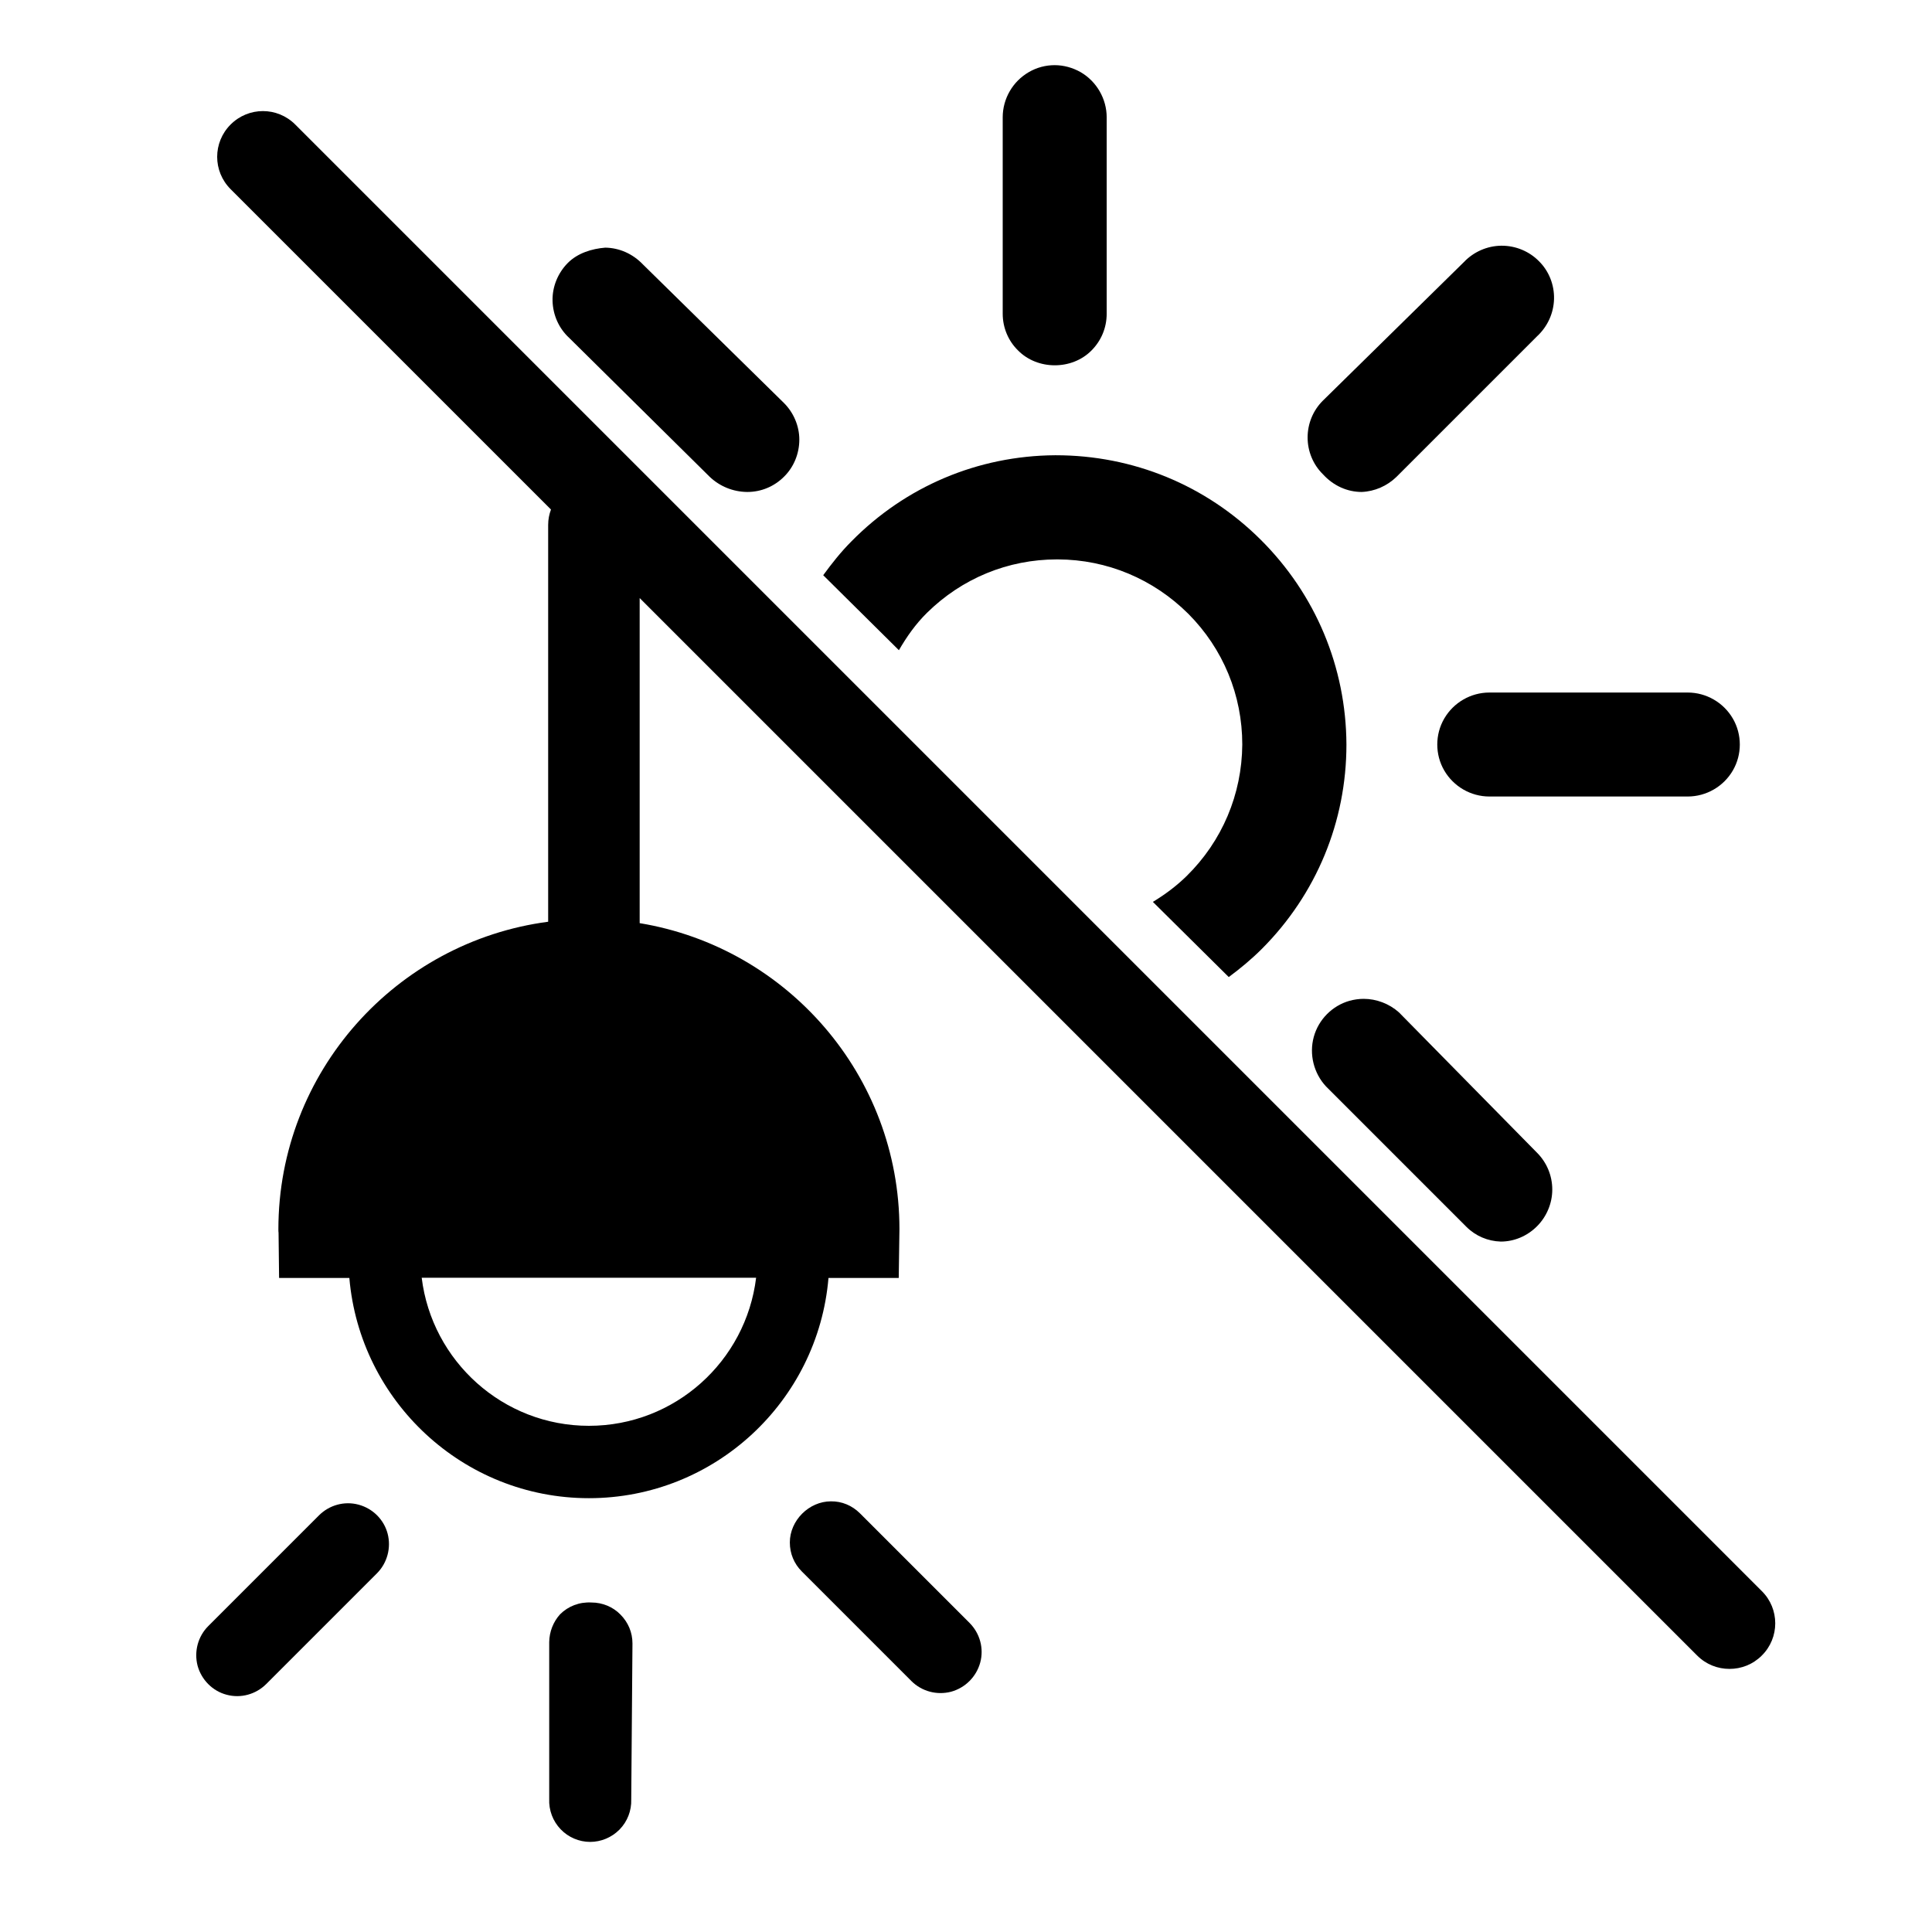 <?xml version="1.0" encoding="utf-8"?>
<!-- Generator: Adobe Illustrator 27.9.0, SVG Export Plug-In . SVG Version: 6.00 Build 0)  -->
<svg version="1.1" id="Layer_1" xmlns="http://www.w3.org/2000/svg" xmlns:xlink="http://www.w3.org/1999/xlink" x="0px" y="0px"
	 viewBox="0 0 110 110" style="enable-background:new 0 0 110 110;" xml:space="preserve">
<g>
	<path d="M77.53,28.01C77.54,28.01,77.54,28.01,77.53,28.01c0.74-0.03,1.44-0.34,1.97-0.85l8-8c0.62-0.57,0.96-1.34,0.98-2.14
		c0.02-0.8-0.29-1.59-0.86-2.15c-0.55-0.56-1.32-0.88-2.11-0.88c-0.01,0-0.02,0-0.04,0c-0.8,0.01-1.57,0.35-2.12,0.93l-8.04,7.9
		c-0.55,0.55-0.86,1.3-0.86,2.09c0,0.78,0.31,1.54,0.87,2.09C75.92,27.66,76.71,28.01,77.53,28.01z"/>
	<path d="M82.23,40.91c-0.53,0.91-0.53,2.05,0,2.96c0.53,0.91,1.51,1.48,2.57,1.48h11.29c1.06,0,2.04-0.57,2.57-1.48
		c0.53-0.91,0.53-2.05,0-2.96c-0.53-0.91-1.51-1.48-2.57-1.48H84.8C83.74,39.43,82.76,40,82.23,40.91z"/>
	<path d="M40.41,27.15c0.57,0.54,1.32,0.85,2.12,0.86c0.01,0,0.01,0,0.02,0c0.79,0,1.53-0.31,2.09-0.87
		c0.56-0.55,0.87-1.32,0.87-2.11c0-0.78-0.33-1.55-0.89-2.1l-8.01-7.87c-0.58-0.61-1.35-0.95-2.15-0.96
		c-0.76,0.06-1.58,0.31-2.14,0.88c-0.56,0.57-0.88,1.35-0.86,2.15c0.02,0.8,0.36,1.57,0.95,2.11L40.41,27.15z"/>
	<path d="M77.64,56.87c-0.27,0-0.54,0.04-0.8,0.11c-0.99,0.28-1.77,1.07-2.04,2.06c-0.27,0.99,0,2.07,0.7,2.82l7.99,7.99
		c0.52,0.52,1.22,0.82,1.96,0.84c0.76,0,1.5-0.31,2.06-0.87c0.55-0.55,0.87-1.31,0.87-2.09c0-0.79-0.31-1.54-0.87-2.1l-7.86-7.99
		C79.09,57.14,78.36,56.87,77.64,56.87z"/>
	<path d="M62.14,19.96c0.56-0.56,0.87-1.3,0.87-2.1V6.68c0-1.05-0.57-2.04-1.48-2.57c-0.46-0.26-0.97-0.4-1.48-0.4
		c-0.51,0-1.02,0.13-1.48,0.4c-0.91,0.53-1.48,1.51-1.48,2.57v11.18c0,0.79,0.31,1.54,0.87,2.09
		C59.07,21.08,61.03,21.08,62.14,19.96z"/>
	<path d="M52.78,34.89c1.99-1.96,4.61-3.04,7.4-3.04c0.02,0,0.03,0,0.05,0c2.81,0.01,5.44,1.12,7.43,3.1
		c1.98,1.99,3.07,4.63,3.07,7.44c-0.02,2.84-1.15,5.5-3.16,7.48c-0.59,0.58-1.24,1.06-1.93,1.48l4.32,4.28
		c0.66-0.49,1.3-1.02,1.89-1.61c3.1-3.11,4.81-7.24,4.81-11.63c-0.02-4.41-1.76-8.56-4.89-11.67c-3.12-3.1-7.26-4.8-11.66-4.8
		c-0.01,0-0.03,0-0.04,0v0c-4.39,0.03-8.51,1.77-11.59,4.9c-0.6,0.6-1.12,1.26-1.61,1.93l4.31,4.27
		C51.62,36.26,52.13,35.53,52.78,34.89z"/>
	<path d="M100.31,90.59l-83.5-83.5c-1.02-1.02-2.66-1.02-3.68,0c-1.02,1.02-1.02,2.66,0,3.68l18.24,18.24
		c-0.1,0.27-0.16,0.56-0.16,0.87v22.6c-8.65,1.14-15.36,8.55-15.36,17.51c0,0.07,0,0.14,0.01,0.21l0.03,2.56h4
		c0.6,7.01,6.48,12.54,13.64,12.54s13.05-5.52,13.64-12.54h4l0.04-2.78c0-8.76-6.41-16.04-14.79-17.42V34.05l60.21,60.21
		c0.51,0.51,1.17,0.76,1.84,0.76s1.33-0.25,1.84-0.76C101.33,93.25,101.33,91.6,100.31,90.59z M33.53,81.18
		c-4.9,0-8.94-3.69-9.52-8.43h19.04C42.47,77.5,38.43,81.18,33.53,81.18z"/>
	<path d="M33.68,91.24c-0.69-0.04-1.33,0.21-1.79,0.67c0,0,0,0,0,0c-0.39,0.43-0.61,0.99-0.62,1.58l0,8.92
		c-0.03,0.66,0.21,1.28,0.65,1.74c0.44,0.46,1.05,0.72,1.68,0.72c0.62,0,1.22-0.25,1.66-0.69c0.01-0.01,0.01-0.01,0.02-0.02
		c0.44-0.45,0.68-1.07,0.66-1.7l0.07-8.89c0-0.62-0.24-1.2-0.69-1.65C34.9,91.49,34.3,91.24,33.68,91.24z"/>
	<path d="M20.42,85.67c-0.81-0.22-1.67,0.02-2.26,0.61l-6.3,6.3c-0.59,0.59-0.82,1.45-0.61,2.26c0.22,0.8,0.85,1.44,1.65,1.65
		c0.81,0.22,1.67-0.02,2.26-0.61l6.3-6.3c0.59-0.59,0.82-1.46,0.61-2.26C21.86,86.52,21.23,85.89,20.42,85.67z"/>
	<path d="M48.96,86.16c-0.44-0.44-1.03-0.69-1.65-0.68c-1.25,0-2.34,1.09-2.34,2.34c0,0.63,0.24,1.21,0.68,1.65l6.24,6.24
		c0.59,0.59,1.45,0.82,2.26,0.61c0.4-0.11,0.76-0.32,1.05-0.61c0.29-0.29,0.5-0.65,0.61-1.05c0.22-0.81-0.02-1.67-0.61-2.26
		L48.96,86.16z"/>
</g>
</svg>
